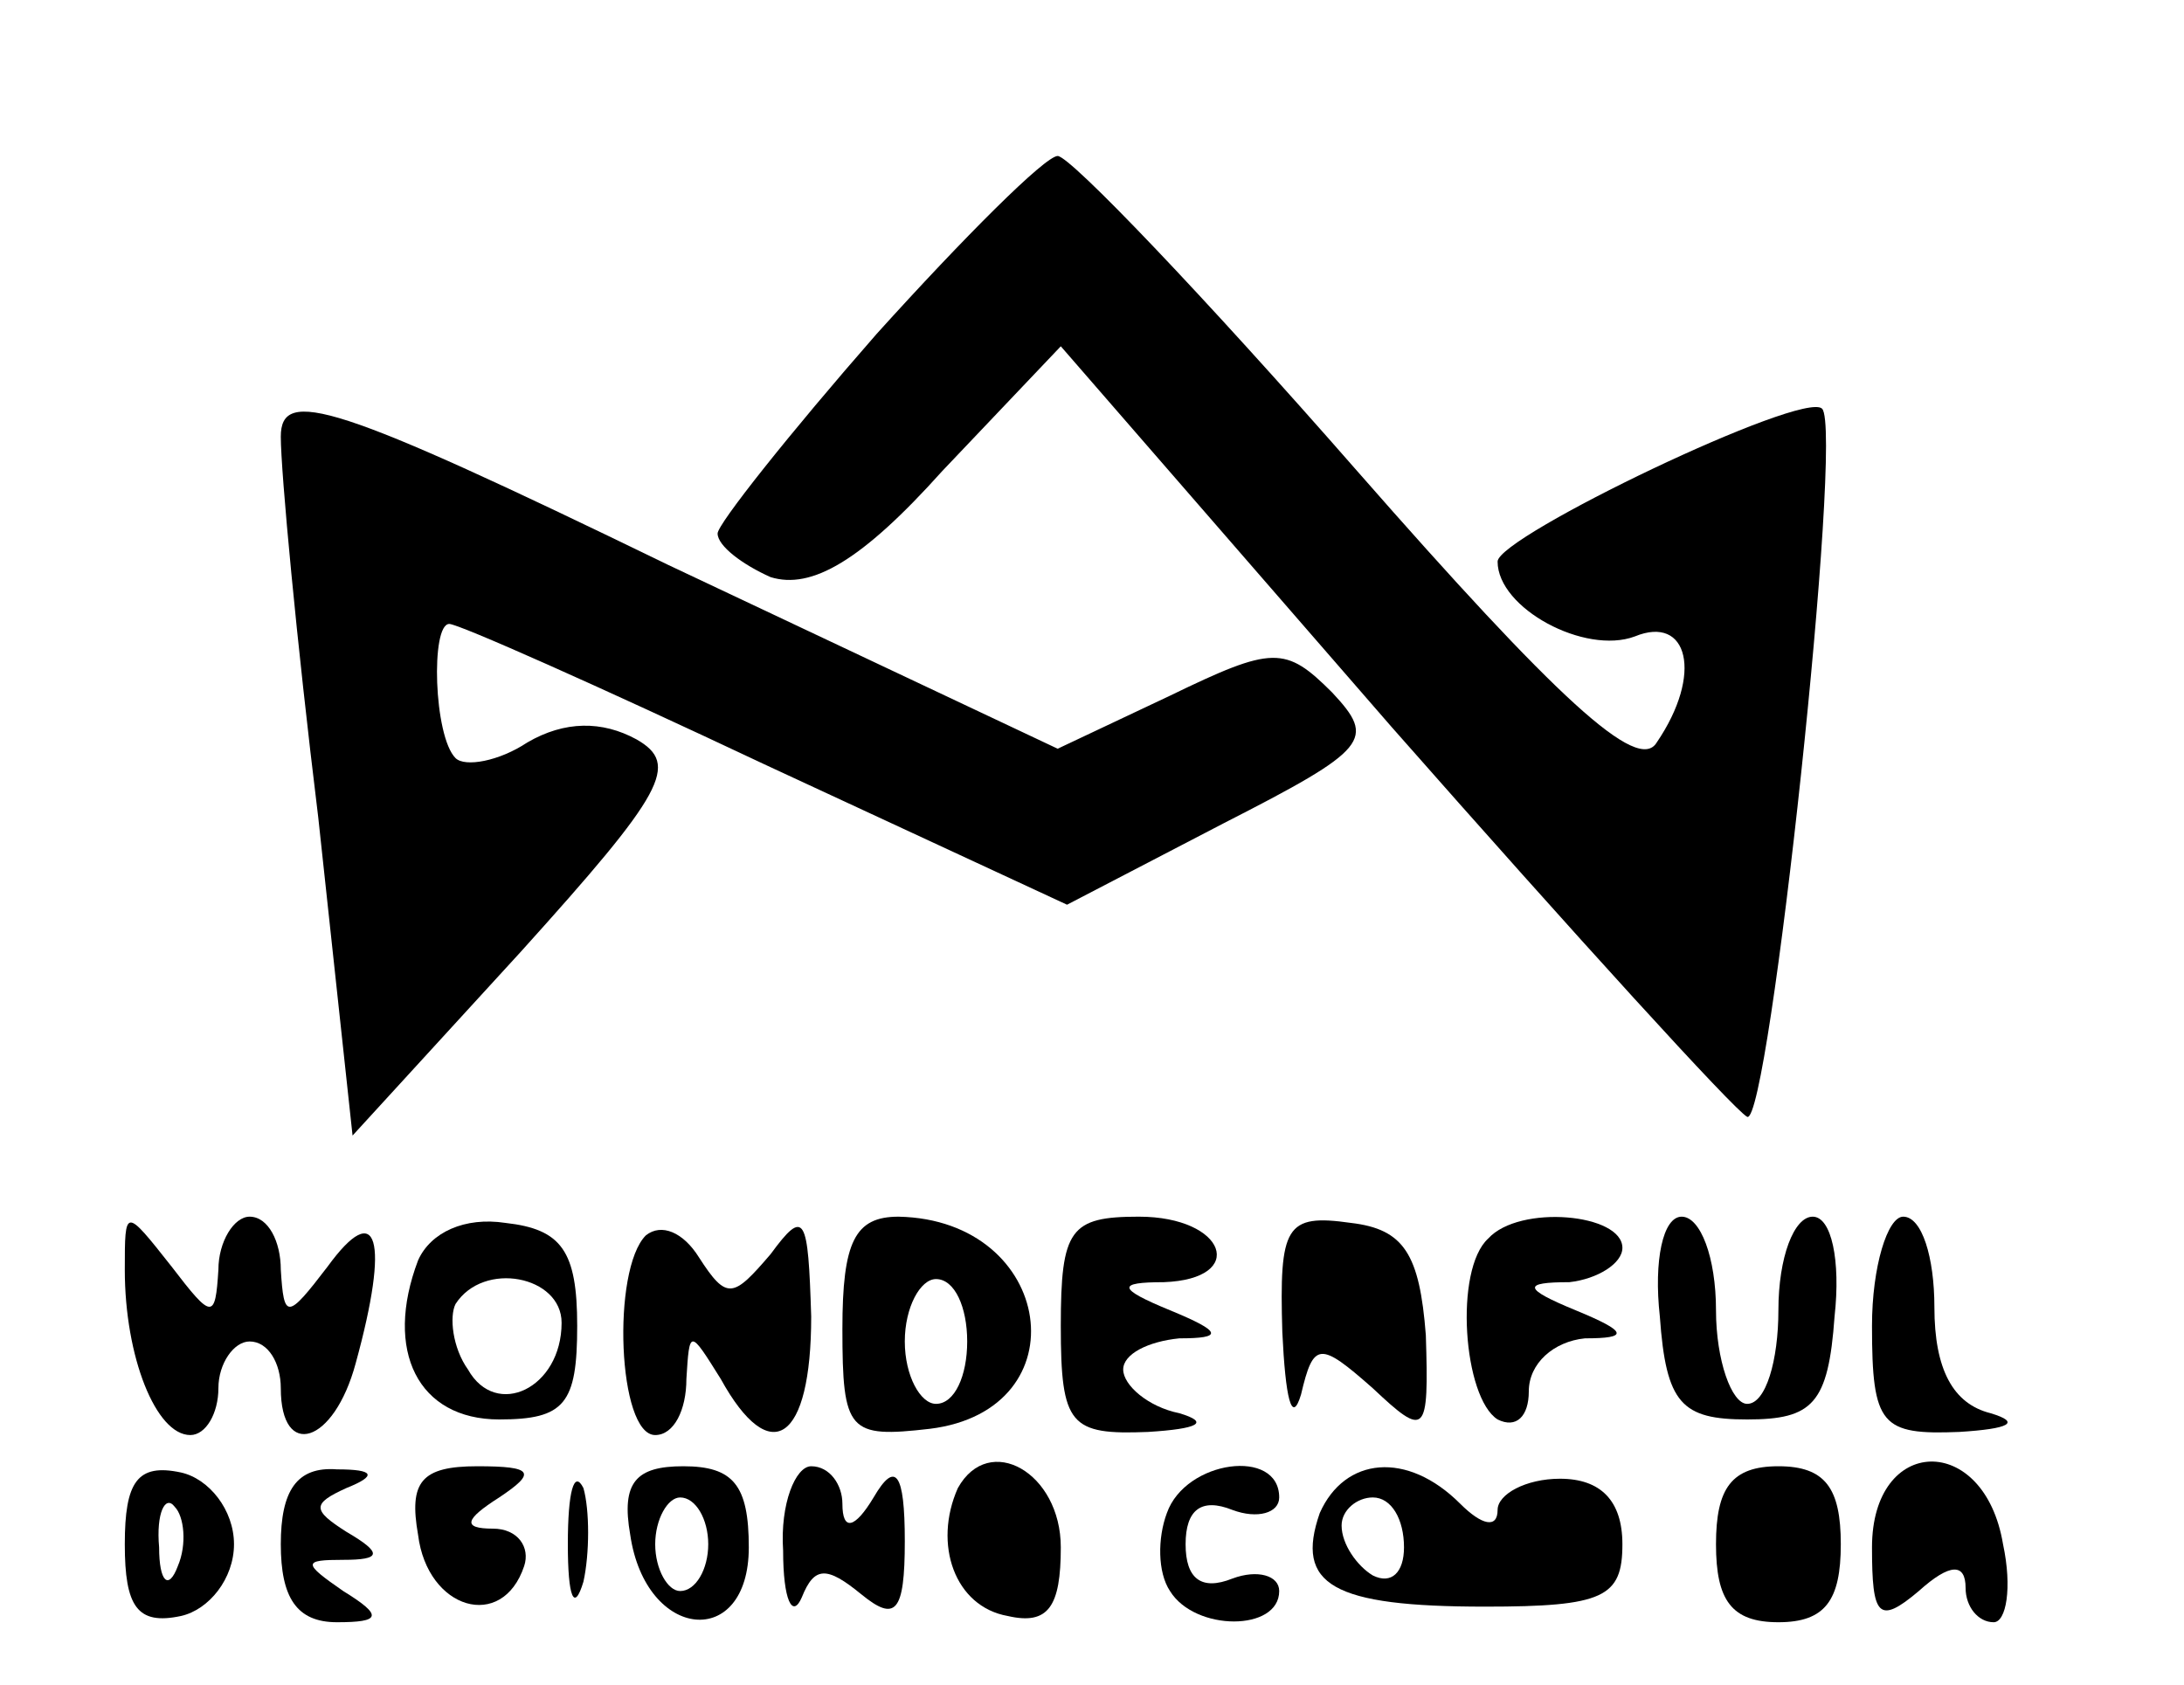 <?xml version="1.0" standalone="no"?>
<!DOCTYPE svg PUBLIC "-//W3C//DTD SVG 20010904//EN"
 "http://www.w3.org/TR/2001/REC-SVG-20010904/DTD/svg10.dtd">
<svg version="1.0" xmlns="http://www.w3.org/2000/svg"
 width="70pt" height="54pt" viewBox="0 0 70 54"
 preserveAspectRatio="xMidYMid meet">

<g transform="translate(0,54) scale(0.1,-0.1)"
fill="#000000" stroke="none">
<path d="M281 433 c-28 -32 -51 -61 -51 -64 0 -4 8 -10 17 -14 13 -4 29 5 55
34 l38 40 106 -122 c59 -67 110 -123 114 -125 7 -3 31 220 24 227 -6 6 -104
-41 -104 -49 0 -15 28 -30 44 -24 17 7 22 -12 7 -34 -6 -10 -32 14 -96 87 -49
56 -92 101 -96 101 -4 0 -30 -26 -58 -57z"/>
<path d="M90 400 c0 -11 5 -65 12 -122 l11 -102 54 59 c46 51 51 60 37 68 -11
6 -23 6 -35 -1 -9 -6 -20 -8 -23 -5 -7 7 -8 43 -2 43 3 0 48 -20 101 -45 l97
-45 50 26 c47 24 49 27 35 42 -15 15 -19 15 -52 -1 l-36 -17 -125 59 c-107 52
-124 57 -124 41z"/>
<path d="M40 133 c0 -28 10 -53 21 -53 5 0 9 7 9 15 0 8 5 15 10 15 6 0 10 -7
10 -15 0 -23 17 -18 24 8 11 40 7 53 -9 31 -13 -17 -14 -17 -15 -1 0 9 -4 17
-10 17 -5 0 -10 -8 -10 -17 -1 -16 -2 -16 -15 1 -15 19 -15 19 -15 -1z"/>
<path d="M134 136 c-11 -29 0 -51 26 -51 21 0 25 5 25 30 0 24 -5 31 -23 33
-13 2 -24 -3 -28 -12z m46 -20 c0 -21 -21 -31 -30 -15 -5 7 -6 17 -4 21 9 14
34 9 34 -6z"/>
<path d="M207 144 c-11 -11 -9 -64 3 -64 6 0 10 8 10 18 1 16 1 16 11 0 16
-29 29 -20 29 20 -1 32 -2 35 -13 20 -12 -14 -14 -15 -23 -1 -5 8 -12 11 -17
7z"/>
<path d="M270 114 c0 -33 2 -35 28 -32 49 6 40 67 -10 68 -14 0 -18 -8 -18
-36z m40 -4 c0 -11 -4 -20 -10 -20 -5 0 -10 9 -10 20 0 11 5 20 10 20 6 0 10
-9 10 -20z"/>
<path d="M340 115 c0 -32 3 -35 28 -34 16 1 20 3 10 6 -10 2 -18 9 -18 14 0 5
8 9 18 10 14 0 14 2 -3 9 -17 7 -17 9 -2 9 27 1 20 21 -8 21 -22 0 -25 -4 -25
-35z"/>
<path d="M411 113 c1 -21 3 -30 6 -20 4 17 6 17 23 2 17 -16 18 -15 17 17 -2
26 -7 34 -24 36 -21 3 -23 -1 -22 -35z"/>
<path d="M477 143 c-11 -10 -8 -51 3 -58 6 -3 10 1 10 9 0 9 8 16 18 17 14 0
14 2 -3 9 -17 7 -17 9 -2 9 9 1 17 6 17 11 0 11 -33 14 -43 3z"/>
<path d="M532 118 c2 -28 7 -33 28 -33 21 0 26 5 28 33 2 18 -1 32 -7 32 -6 0
-11 -13 -11 -30 0 -16 -4 -30 -10 -30 -5 0 -10 14 -10 30 0 17 -5 30 -11 30
-6 0 -9 -14 -7 -32z"/>
<path d="M600 115 c0 -32 3 -35 28 -34 16 1 20 3 10 6 -12 3 -18 14 -18 34 0
16 -4 29 -10 29 -5 0 -10 -16 -10 -35z"/>
<path d="M40 45 c0 -20 4 -26 18 -23 9 2 17 12 17 23 0 11 -8 21 -17 23 -14 3
-18 -3 -18 -23z m17 -7 c-3 -8 -6 -5 -6 6 -1 11 2 17 5 13 3 -3 4 -12 1 -19z"/>
<path d="M90 45 c0 -17 5 -25 18 -25 14 0 15 2 2 10 -13 9 -13 10 0 10 12 0
13 2 1 9 -11 7 -11 9 0 14 10 4 9 6 -3 6 -13 1 -18 -7 -18 -24z"/>
<path d="M134 48 c3 -24 27 -31 34 -10 2 6 -2 12 -10 12 -10 0 -9 3 2 10 12 8
11 10 -7 10 -18 0 -22 -5 -19 -22z"/>
<path d="M182 45 c0 -17 2 -22 5 -12 2 9 2 23 0 30 -3 6 -5 -1 -5 -18z"/>
<path d="M202 48 c5 -34 38 -37 38 -4 0 20 -5 26 -21 26 -15 0 -20 -5 -17 -22z
m25 -3 c0 -8 -4 -15 -9 -15 -4 0 -8 7 -8 15 0 8 4 15 8 15 5 0 9 -7 9 -15z"/>
<path d="M251 43 c0 -16 3 -22 6 -15 4 10 8 10 19 1 11 -9 14 -6 14 17 0 22
-3 26 -10 14 -6 -10 -10 -11 -10 -2 0 6 -4 12 -10 12 -5 0 -10 -12 -9 -27z"/>
<path d="M307 63 c-8 -18 -1 -38 16 -41 13 -3 17 3 17 22 0 24 -23 37 -33 19z"/>
<path d="M374 55 c-3 -8 -3 -19 1 -25 8 -13 35 -13 35 0 0 5 -7 7 -15 4 -10
-4 -15 0 -15 11 0 11 5 15 15 11 8 -3 15 -1 15 4 0 16 -30 12 -36 -5z"/>
<path d="M423 55 c-8 -23 4 -30 53 -30 38 0 44 3 44 20 0 14 -7 21 -20 21 -11
0 -20 -5 -20 -10 0 -6 -5 -5 -12 2 -17 17 -37 15 -45 -3z m27 -11 c0 -8 -4
-12 -10 -9 -5 3 -10 10 -10 16 0 5 5 9 10 9 6 0 10 -7 10 -16z"/>
<path d="M550 45 c0 -18 5 -25 20 -25 15 0 20 7 20 25 0 18 -5 25 -20 25 -15
0 -20 -7 -20 -25z"/>
<path d="M600 44 c0 -22 2 -25 15 -14 10 9 15 9 15 1 0 -6 4 -11 9 -11 4 0 6
11 3 25 -6 36 -42 35 -42 -1z"/>
</g>
</svg>
